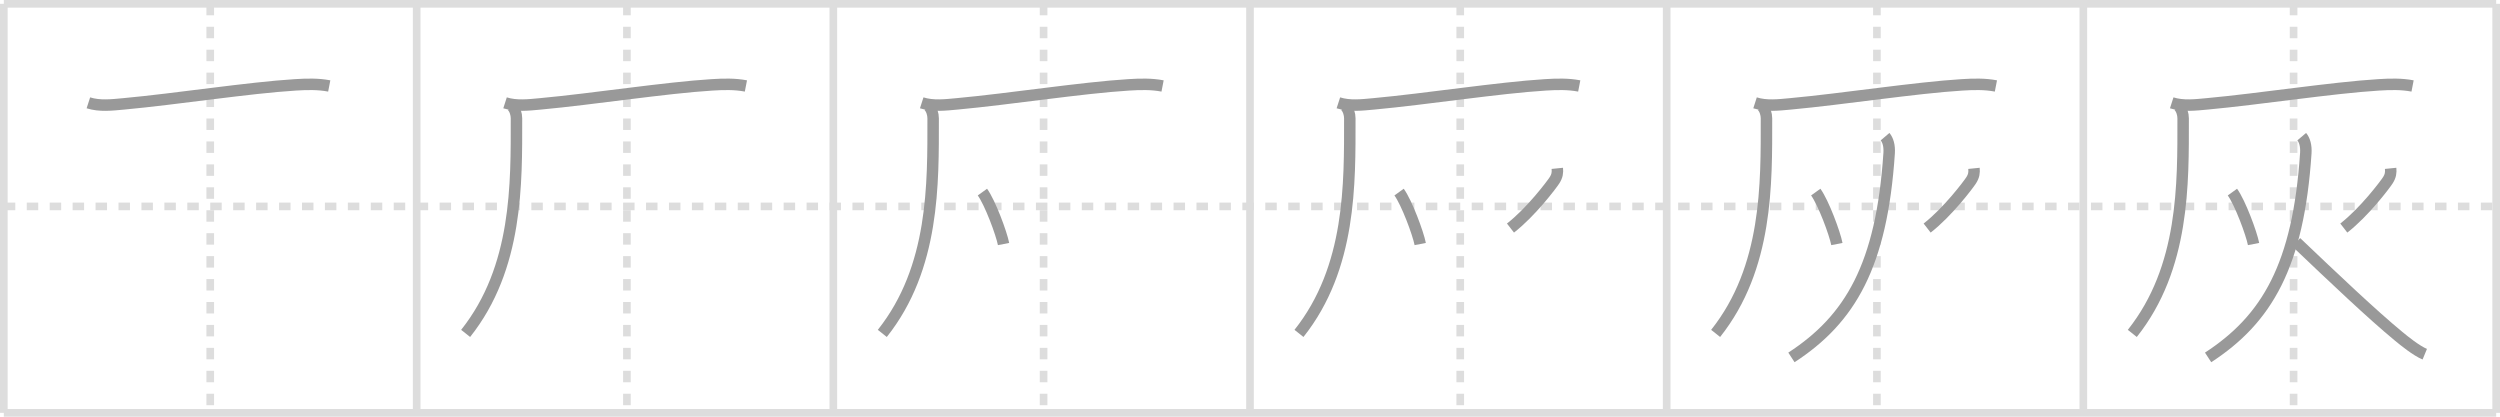 <svg width="654px" height="109px" viewBox="0 0 654 109" xmlns="http://www.w3.org/2000/svg" xmlns:xlink="http://www.w3.org/1999/xlink" xml:space="preserve" version="1.1" baseProfile="full">
<line x1="1" y1="1" x2="653" y2="1" style="stroke:#ddd;stroke-width:2"></line>
<line x1="1" y1="1" x2="1" y2="108" style="stroke:#ddd;stroke-width:2"></line>
<line x1="1" y1="108" x2="653" y2="108" style="stroke:#ddd;stroke-width:2"></line>
<line x1="653" y1="1" x2="653" y2="108" style="stroke:#ddd;stroke-width:2"></line>
<line x1="109" y1="1" x2="109" y2="108" style="stroke:#ddd;stroke-width:2"></line>
<line x1="218" y1="1" x2="218" y2="108" style="stroke:#ddd;stroke-width:2"></line>
<line x1="327" y1="1" x2="327" y2="108" style="stroke:#ddd;stroke-width:2"></line>
<line x1="436" y1="1" x2="436" y2="108" style="stroke:#ddd;stroke-width:2"></line>
<line x1="545" y1="1" x2="545" y2="108" style="stroke:#ddd;stroke-width:2"></line>
<line x1="1" y1="54" x2="653" y2="54" style="stroke:#ddd;stroke-width:2;stroke-dasharray:3 3"></line>
<line x1="55" y1="1" x2="55" y2="108" style="stroke:#ddd;stroke-width:2;stroke-dasharray:3 3"></line>
<line x1="164" y1="1" x2="164" y2="108" style="stroke:#ddd;stroke-width:2;stroke-dasharray:3 3"></line>
<line x1="273" y1="1" x2="273" y2="108" style="stroke:#ddd;stroke-width:2;stroke-dasharray:3 3"></line>
<line x1="382" y1="1" x2="382" y2="108" style="stroke:#ddd;stroke-width:2;stroke-dasharray:3 3"></line>
<line x1="491" y1="1" x2="491" y2="108" style="stroke:#ddd;stroke-width:2;stroke-dasharray:3 3"></line>
<line x1="600" y1="1" x2="600" y2="108" style="stroke:#ddd;stroke-width:2;stroke-dasharray:3 3"></line>
<path d="M23.12,26.9c2.96,0.95,6.23,0.55,9.27,0.27c13.63-1.25,32.76-4.23,44.87-4.97c2.98-0.18,5.92-0.28,8.87,0.29" style="fill:none;stroke:#999;stroke-width:3"></path>

<path d="M132.12,26.9c2.96,0.95,6.23,0.55,9.27,0.27c13.63-1.25,32.76-4.23,44.87-4.97c2.98-0.18,5.92-0.28,8.87,0.29" style="fill:none;stroke:#999;stroke-width:3"></path>
<path d="M133.93,27.73c0.79,0.79,1.18,2.14,1.18,3.24C135.11,48,135.5,70,121.81,87.22" style="fill:none;stroke:#999;stroke-width:3"></path>

<path d="M241.12,26.9c2.96,0.95,6.23,0.55,9.27,0.27c13.63-1.25,32.76-4.23,44.87-4.97c2.98-0.18,5.92-0.28,8.87,0.29" style="fill:none;stroke:#999;stroke-width:3"></path>
<path d="M242.93,27.73c0.79,0.79,1.18,2.14,1.18,3.24C244.11,48,244.5,70,230.81,87.22" style="fill:none;stroke:#999;stroke-width:3"></path>
<path d="M257.0,50.25c2.03,2.81,4.98,10.78,5.53,13.59" style="fill:none;stroke:#999;stroke-width:3"></path>

<path d="M350.12,26.9c2.96,0.95,6.23,0.55,9.27,0.27c13.63-1.25,32.76-4.23,44.87-4.97c2.98-0.18,5.92-0.28,8.87,0.29" style="fill:none;stroke:#999;stroke-width:3"></path>
<path d="M351.93,27.73c0.79,0.79,1.18,2.14,1.18,3.24C353.11,48,353.5,70,339.81,87.22" style="fill:none;stroke:#999;stroke-width:3"></path>
<path d="M366.0,50.25c2.03,2.81,4.98,10.78,5.53,13.59" style="fill:none;stroke:#999;stroke-width:3"></path>
<path d="M407.39,44.04c0.11,1.09,0,1.99-0.75,3.15c-0.75,1.16-6.14,8.31-11.5,12.47" style="fill:none;stroke:#999;stroke-width:3"></path>

<path d="M459.12,26.9c2.96,0.95,6.23,0.55,9.27,0.27c13.63-1.25,32.76-4.23,44.87-4.97c2.98-0.18,5.92-0.28,8.87,0.29" style="fill:none;stroke:#999;stroke-width:3"></path>
<path d="M460.93,27.73c0.79,0.79,1.18,2.14,1.18,3.24C462.11,48,462.5,70,448.81,87.22" style="fill:none;stroke:#999;stroke-width:3"></path>
<path d="M475.0,50.25c2.03,2.81,4.98,10.78,5.53,13.59" style="fill:none;stroke:#999;stroke-width:3"></path>
<path d="M516.39,44.04c0.11,1.09,0,1.99-0.75,3.15c-0.75,1.16-6.14,8.31-11.5,12.47" style="fill:none;stroke:#999;stroke-width:3"></path>
<path d="M493.13,35.75c0.75,0.88,1.2,2.37,1.07,4.32C492.25,69.5,484.0,83.5,468.64,93.5" style="fill:none;stroke:#999;stroke-width:3"></path>

<path d="M568.12,26.9c2.96,0.95,6.23,0.55,9.27,0.27c13.63-1.25,32.76-4.23,44.87-4.97c2.98-0.18,5.92-0.28,8.87,0.29" style="fill:none;stroke:#999;stroke-width:3"></path>
<path d="M569.93,27.73c0.79,0.79,1.18,2.14,1.18,3.24C571.11,48,571.5,70,557.81,87.22" style="fill:none;stroke:#999;stroke-width:3"></path>
<path d="M584.0,50.25c2.03,2.81,4.98,10.78,5.53,13.59" style="fill:none;stroke:#999;stroke-width:3"></path>
<path d="M625.39,44.04c0.11,1.09,0,1.99-0.75,3.15c-0.75,1.16-6.14,8.31-11.5,12.47" style="fill:none;stroke:#999;stroke-width:3"></path>
<path d="M602.13,35.75c0.75,0.88,1.2,2.37,1.07,4.32C601.25,69.5,593.0,83.5,577.64,93.5" style="fill:none;stroke:#999;stroke-width:3"></path>
<path d="M600.69,63.37C610.45,72.66,620.48,82.2,627.52,88c1.39,1.15,4.6,3.75,6.8,4.66" style="fill:none;stroke:#999;stroke-width:3"></path>

</svg>